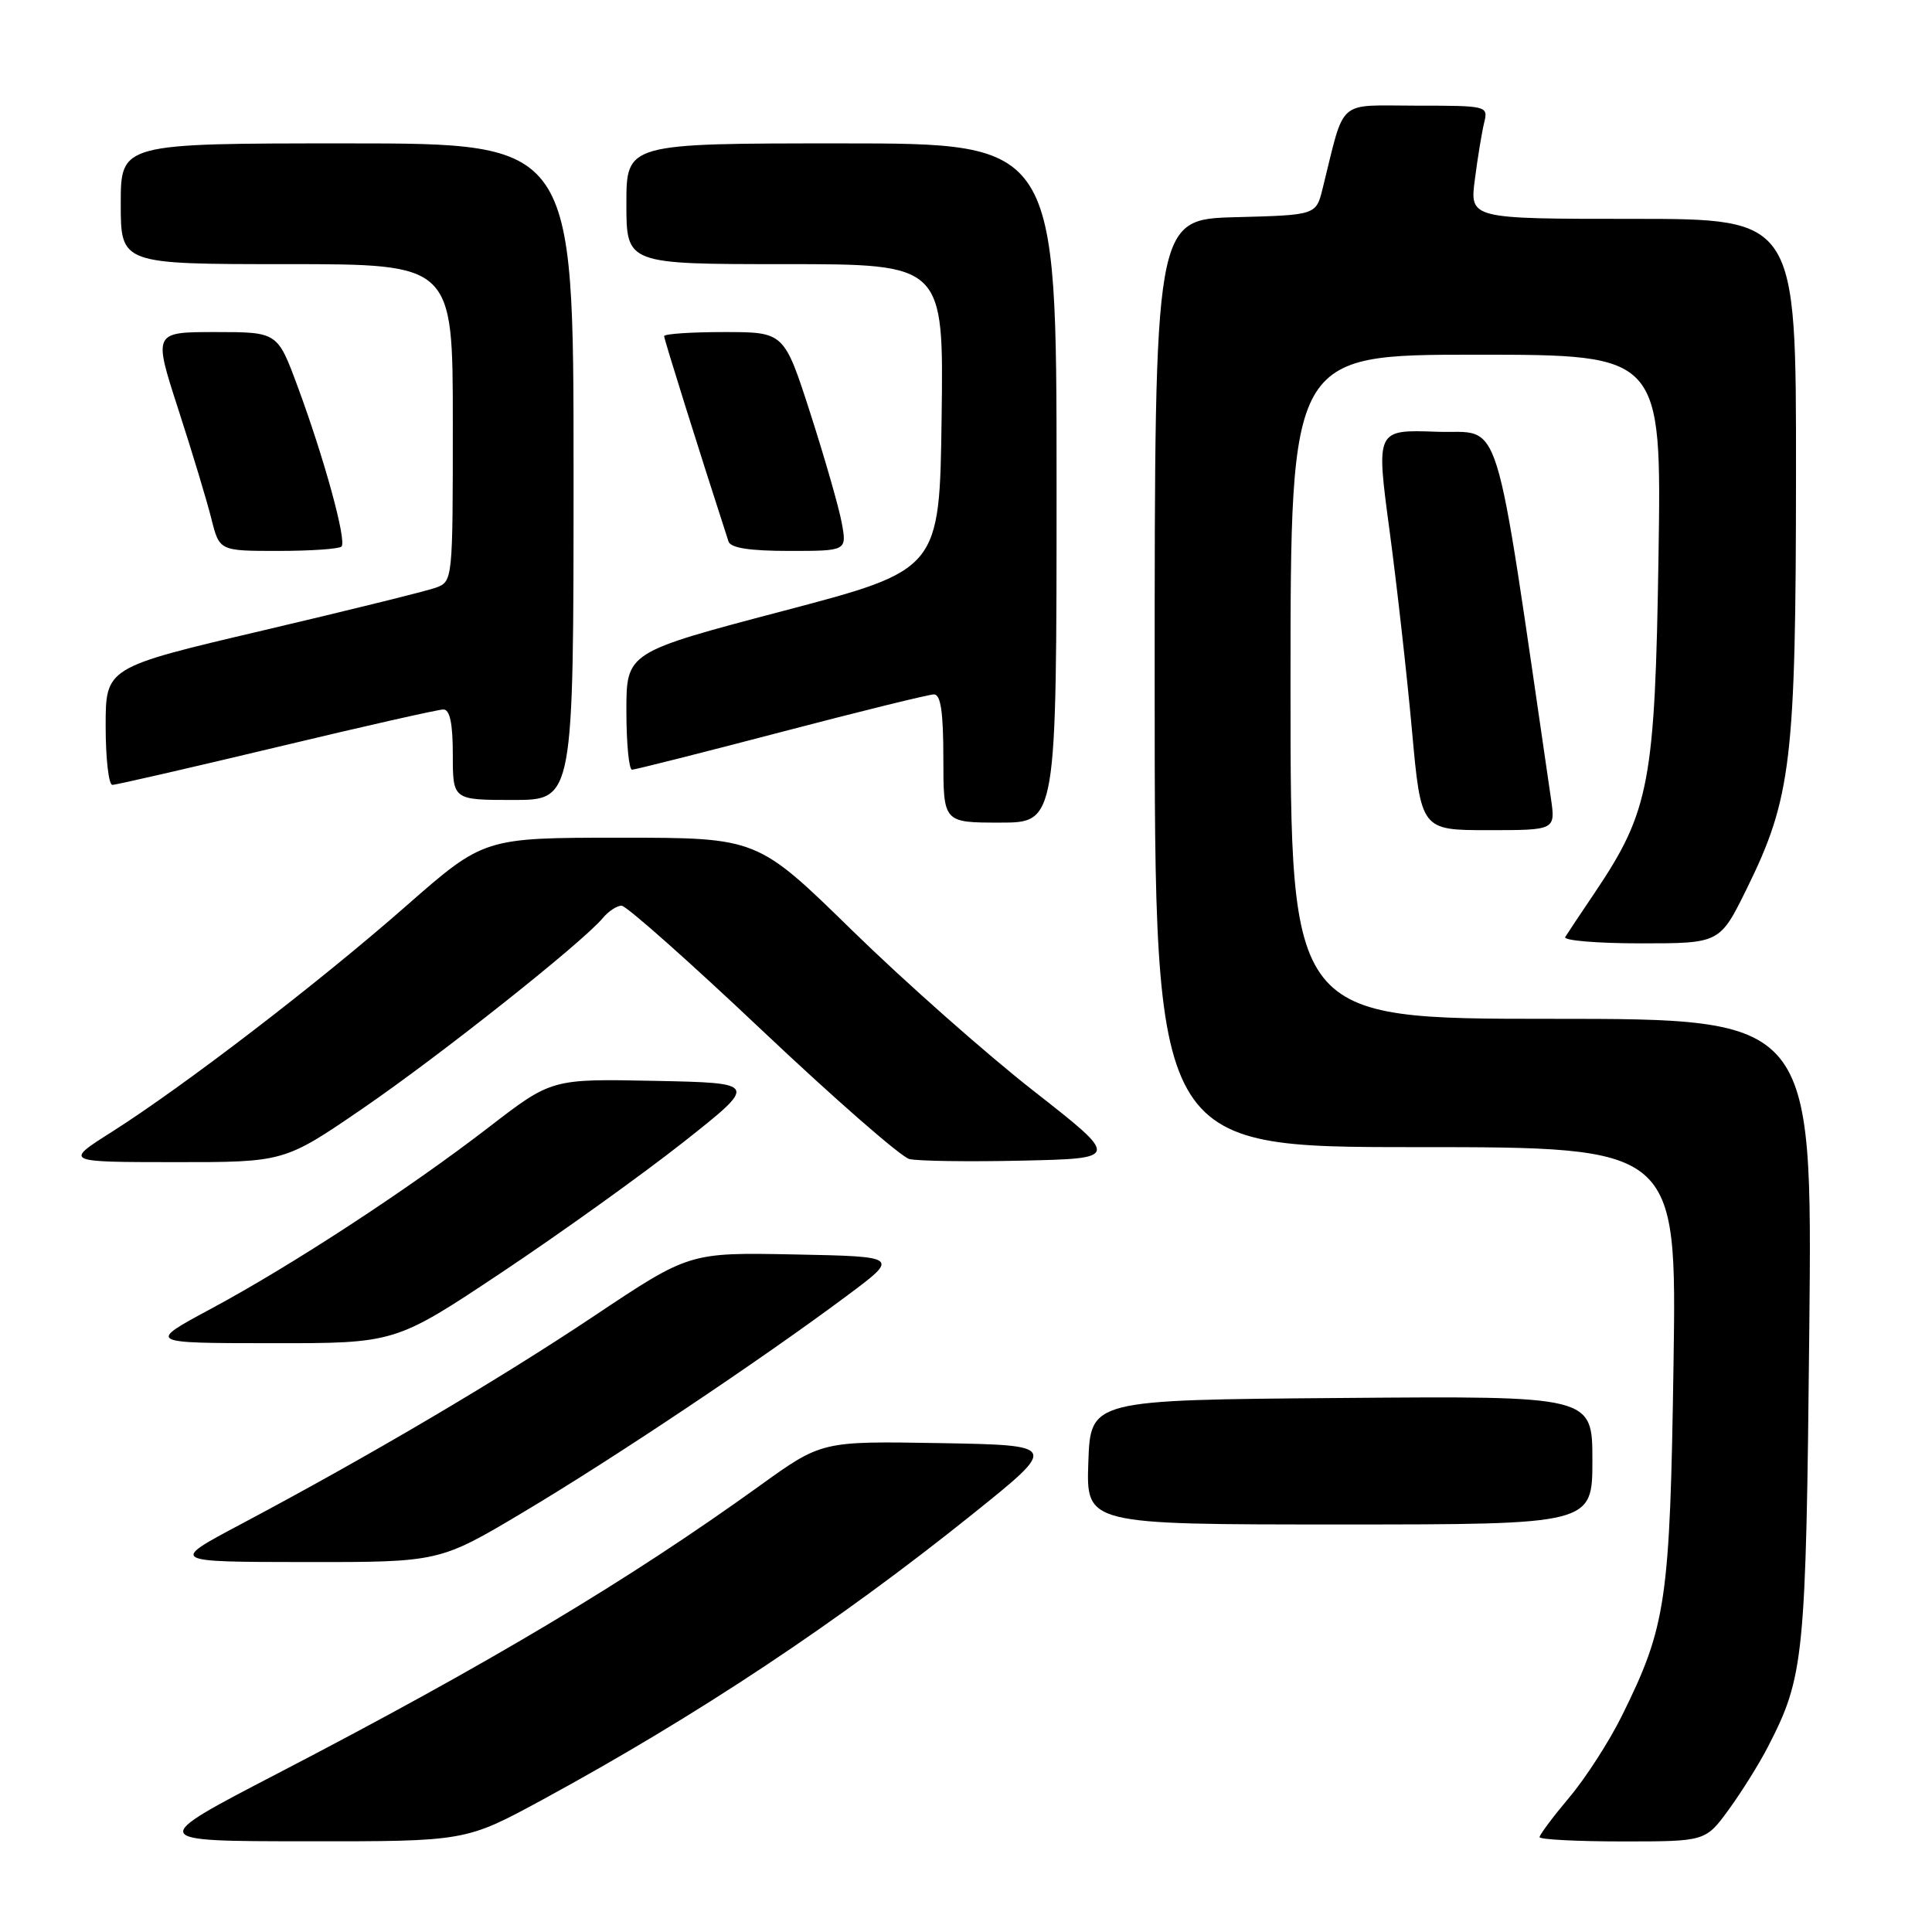 <?xml version="1.0" encoding="UTF-8" standalone="no"?>
<!DOCTYPE svg PUBLIC "-//W3C//DTD SVG 1.1//EN" "http://www.w3.org/Graphics/SVG/1.1/DTD/svg11.dtd" >
<svg xmlns="http://www.w3.org/2000/svg" xmlns:xlink="http://www.w3.org/1999/xlink" version="1.1" viewBox="0 0 256 256">
 <g >
 <path fill="currentColor"
d=" M 71.92 238.45 C 92.42 227.31 111.04 214.94 128.87 200.63 C 140.24 191.50 140.24 191.50 124.56 191.22 C 108.88 190.95 108.88 190.95 100.69 196.85 C 83.13 209.49 64.76 220.46 36.85 234.96 C 19.50 243.97 19.50 243.97 40.60 243.98 C 61.70 244.00 61.70 244.00 71.92 238.45 Z  M 229.09 239.75 C 230.79 237.41 233.11 233.70 234.24 231.50 C 239.07 222.14 239.30 219.84 239.74 176.25 C 240.16 135.00 240.16 135.00 205.58 135.00 C 171.00 135.00 171.00 135.00 171.00 91.00 C 171.00 47.00 171.00 47.00 195.58 47.00 C 220.17 47.00 220.17 47.00 219.76 73.75 C 219.30 103.63 218.57 107.49 211.35 118.23 C 209.46 121.03 207.69 123.69 207.40 124.16 C 207.12 124.62 211.61 125.00 217.39 125.00 C 227.89 125.00 227.89 125.00 231.46 117.75 C 237.37 105.73 237.96 100.77 237.98 62.75 C 238.00 29.00 238.00 29.00 216.37 29.00 C 194.74 29.00 194.74 29.00 195.43 23.75 C 195.80 20.86 196.36 17.49 196.66 16.25 C 197.21 14.03 197.07 14.00 187.65 14.00 C 176.98 14.00 178.28 12.85 175.25 25.00 C 174.38 28.50 174.38 28.50 163.69 28.78 C 153.00 29.07 153.00 29.07 153.00 90.53 C 153.00 152.00 153.00 152.00 187.59 152.00 C 222.18 152.00 222.18 152.00 221.75 180.75 C 221.28 212.14 220.79 215.47 214.93 227.31 C 213.25 230.72 210.10 235.61 207.93 238.18 C 205.77 240.75 204.00 243.12 204.00 243.43 C 204.00 243.74 208.95 244.00 214.99 244.00 C 225.99 244.00 225.99 244.00 229.09 239.75 Z  M 69.36 200.36 C 81.30 193.25 100.93 180.12 112.24 171.68 C 119.19 166.50 119.19 166.50 105.26 166.22 C 91.34 165.95 91.34 165.95 78.76 174.35 C 66.01 182.86 48.88 192.96 31.85 202.00 C 22.50 206.96 22.50 206.96 40.36 206.98 C 58.22 207.00 58.22 207.00 69.36 200.36 Z  M 211.00 193.49 C 211.00 184.97 211.00 184.97 177.75 185.24 C 144.50 185.50 144.50 185.50 144.21 193.75 C 143.92 202.00 143.92 202.00 177.46 202.00 C 211.00 202.00 211.00 202.00 211.00 193.49 Z  M 66.48 168.60 C 74.25 163.42 85.07 155.66 90.54 151.35 C 100.47 143.50 100.47 143.50 86.79 143.22 C 73.10 142.94 73.10 142.94 64.80 149.34 C 54.13 157.57 38.62 167.70 27.92 173.44 C 19.50 177.97 19.50 177.97 35.93 177.98 C 52.37 178.00 52.37 178.00 66.48 168.60 Z  M 48.09 146.86 C 58.33 139.84 77.22 124.85 79.88 121.64 C 80.63 120.74 81.75 120.00 82.37 120.01 C 82.99 120.01 91.38 127.45 101.00 136.55 C 110.62 145.64 119.40 153.31 120.50 153.58 C 121.60 153.85 128.32 153.95 135.44 153.79 C 148.38 153.50 148.38 153.50 136.94 144.54 C 130.65 139.62 119.84 130.05 112.92 123.29 C 100.35 111.00 100.35 111.00 82.24 111.00 C 64.13 111.00 64.13 111.00 53.81 120.05 C 42.27 130.19 24.45 143.86 14.85 149.96 C 8.50 153.98 8.50 153.98 23.09 153.99 C 37.67 154.00 37.67 154.00 48.09 146.86 Z  M 205.50 105.75 C 197.78 52.98 199.20 57.53 190.38 57.21 C 182.33 56.92 182.33 56.92 184.11 70.21 C 185.09 77.52 186.43 89.46 187.09 96.75 C 188.29 110.00 188.29 110.00 197.21 110.00 C 206.12 110.00 206.12 110.00 205.50 105.75 Z  M 140.00 64.00 C 140.00 19.00 140.00 19.00 111.50 19.00 C 83.00 19.00 83.00 19.00 83.00 27.00 C 83.00 35.00 83.00 35.00 104.02 35.00 C 125.04 35.00 125.04 35.00 124.77 55.25 C 124.50 75.50 124.50 75.50 103.75 80.96 C 83.00 86.43 83.00 86.43 83.00 94.21 C 83.00 98.50 83.34 102.00 83.75 101.99 C 84.16 101.98 93.05 99.74 103.50 97.00 C 113.95 94.26 123.06 92.02 123.75 92.01 C 124.65 92.00 125.00 94.36 125.00 100.50 C 125.00 109.00 125.00 109.00 132.50 109.00 C 140.00 109.00 140.00 109.00 140.00 64.00 Z  M 76.00 62.50 C 76.00 19.00 76.00 19.00 46.00 19.00 C 16.00 19.00 16.00 19.00 16.00 27.00 C 16.00 35.00 16.00 35.00 38.00 35.00 C 60.00 35.00 60.00 35.00 60.00 56.02 C 60.00 76.92 59.99 77.05 57.75 77.87 C 56.51 78.32 46.16 80.88 34.75 83.56 C 14.00 88.44 14.00 88.44 14.00 96.22 C 14.00 100.50 14.40 104.00 14.89 104.00 C 15.39 104.00 25.17 101.75 36.64 99.01 C 48.11 96.26 58.06 94.01 58.75 94.01 C 59.61 94.00 60.00 95.86 60.00 100.00 C 60.00 106.00 60.00 106.00 68.00 106.00 C 76.00 106.00 76.00 106.00 76.00 62.50 Z  M 45.25 72.42 C 45.97 71.70 42.96 60.71 39.43 51.19 C 36.77 44.00 36.77 44.00 28.54 44.00 C 20.31 44.00 20.31 44.00 23.63 54.25 C 25.46 59.89 27.43 66.41 28.01 68.75 C 29.08 73.00 29.08 73.00 36.87 73.00 C 41.16 73.00 44.93 72.74 45.25 72.42 Z  M 111.53 69.25 C 111.15 67.19 109.27 60.66 107.37 54.75 C 103.90 44.00 103.90 44.00 95.95 44.00 C 91.58 44.00 88.00 44.24 88.00 44.54 C 88.00 44.96 92.66 59.82 96.53 71.75 C 96.81 72.61 99.35 73.00 104.58 73.00 C 112.22 73.00 112.22 73.00 111.53 69.25 Z "/>
</g>
</svg>